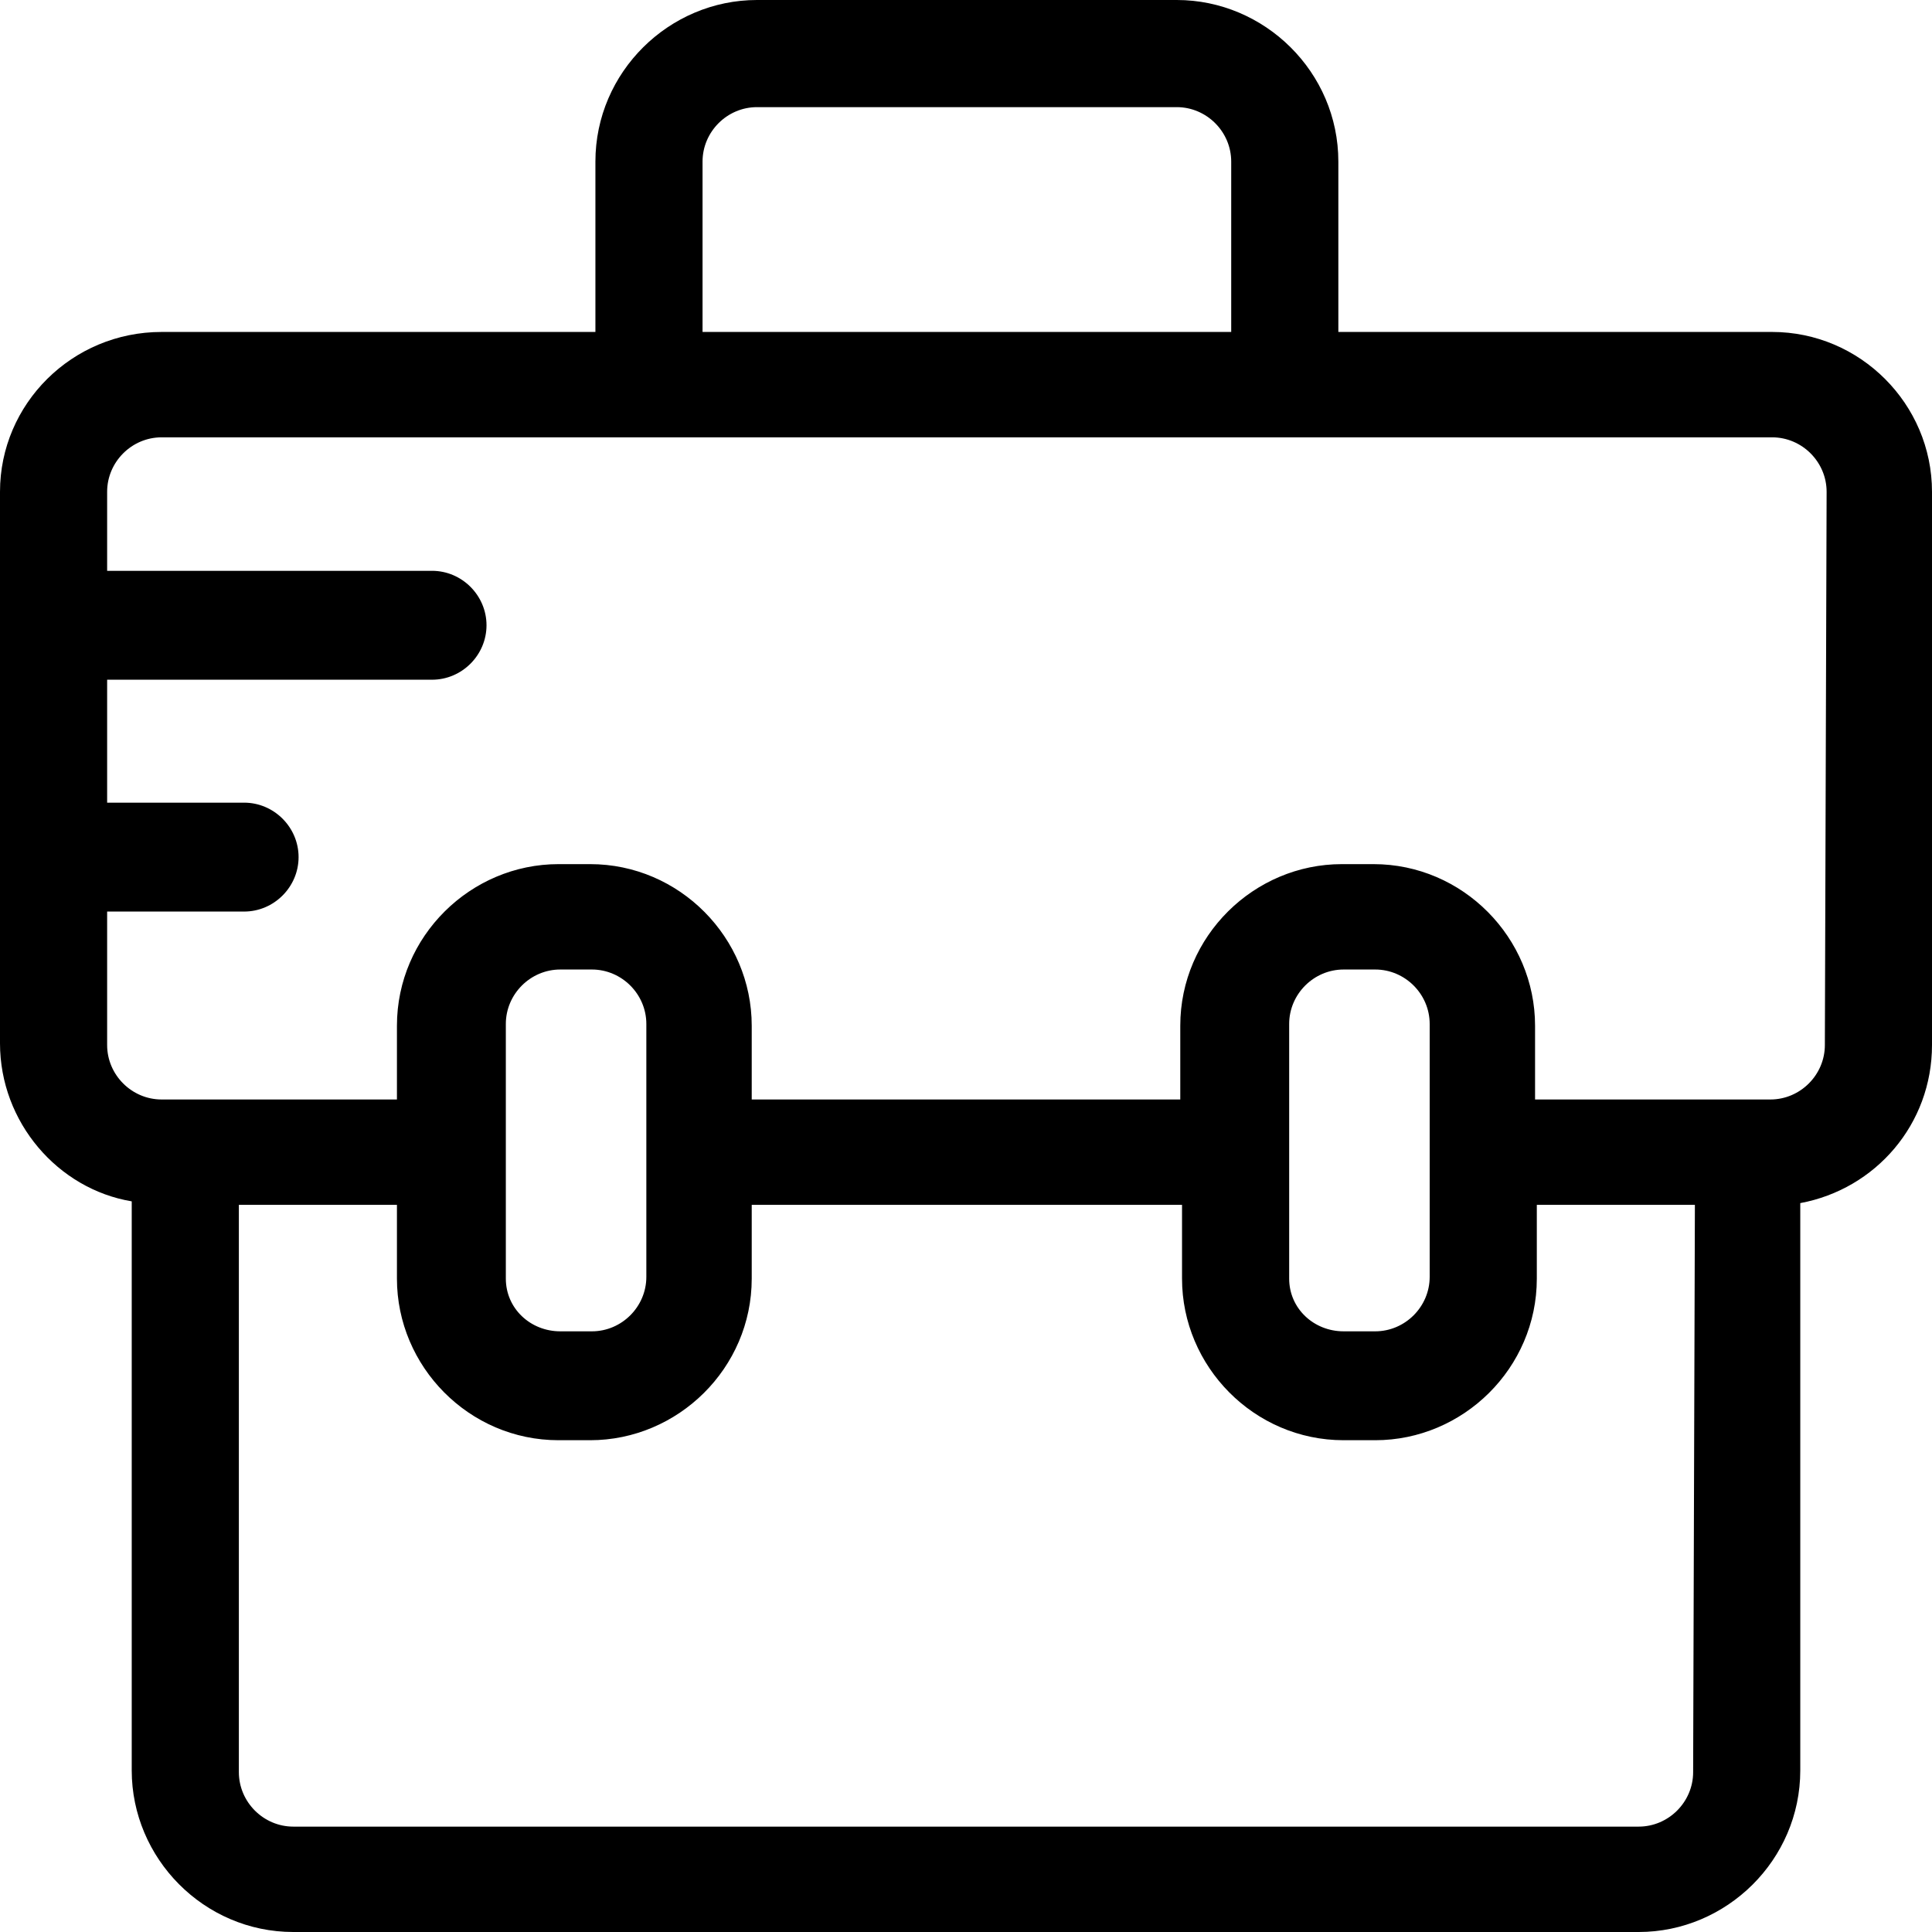 <?xml version="1.0" encoding="utf-8"?>
<!-- Generator: Adobe Illustrator 22.0.1, SVG Export Plug-In . SVG Version: 6.00 Build 0)  -->
<svg version="1.1" id="Capa_1" xmlns="http://www.w3.org/2000/svg" xmlns:xlink="http://www.w3.org/1999/xlink" x="0px" y="0px"
	 viewBox="0 0 110 110" style="enable-background:new 0 0 110 110;" xml:space="preserve">
<path d="M100.9,18.9H76.2V9.2C76.2,4.1,72,0,67,0H43.1c-5,0-9.2,4.1-9.2,9.2v9.7H9.2C4.1,18.9,0,23,0,28v31.4c0,4.5,3.3,8.3,7.5,9
	v32.4c0,5,4.1,9.2,9.2,9.2h76.6c5,0,9.2-4.1,9.2-9.2V68.5c4.3-0.8,7.5-4.5,7.5-9V28C110,23,105.9,18.9,100.9,18.9z M40,9.2
	c0-1.7,1.4-3.1,3.1-3.1H67c1.7,0,3.1,1.4,3.1,3.1v9.7H40V9.2z M96.4,100.9c0,1.7-1.4,3.1-3.1,3.1H16.7c-1.7,0-3.1-1.4-3.1-3.1V68.6
	h9v4.2c0,5,4.1,9.2,9.2,9.2h1.8c5,0,9.2-4.1,9.2-9.2v-4.2h24.5v4.2c0,5,4.1,9.2,9.2,9.2h1.8c5,0,9.2-4.1,9.2-9.2v-4.2h9L96.4,100.9
	L96.4,100.9z M28.8,72.8V58.3c0-1.7,1.4-3.1,3.1-3.1h1.8c1.7,0,3.1,1.4,3.1,3.1v14.4c0,1.7-1.4,3.1-3.1,3.1h-1.8
	C30.2,75.8,28.8,74.5,28.8,72.8z M73.4,72.8V58.3c0-1.7,1.4-3.1,3.1-3.1h1.8c1.7,0,3.1,1.4,3.1,3.1v14.4c0,1.7-1.4,3.1-3.1,3.1h-1.8
	C74.8,75.8,73.4,74.5,73.4,72.8z M103.9,59.5c0,1.7-1.4,3.1-3.1,3.1H87.4v-4.2c0-5-4.1-9.2-9.2-9.2h-1.8c-5,0-9.2,4.1-9.2,9.2v4.2
	H42.8v-4.2c0-5-4.1-9.2-9.2-9.2h-1.8c-5,0-9.2,4.1-9.2,9.2v4.2H9.2c-1.7,0-3.1-1.4-3.1-3.1v-7.6h7.8c1.7,0,3.1-1.4,3.1-3.1
	c0-1.7-1.4-3.1-3.1-3.1H6.1v-7h18.5c1.7,0,3.1-1.4,3.1-3.1c0-1.7-1.4-3.1-3.1-3.1H6.1V28c0-1.7,1.4-3.1,3.1-3.1h91.7
	c1.7,0,3.1,1.4,3.1,3.1L103.9,59.5L103.9,59.5z"/>
</svg>
